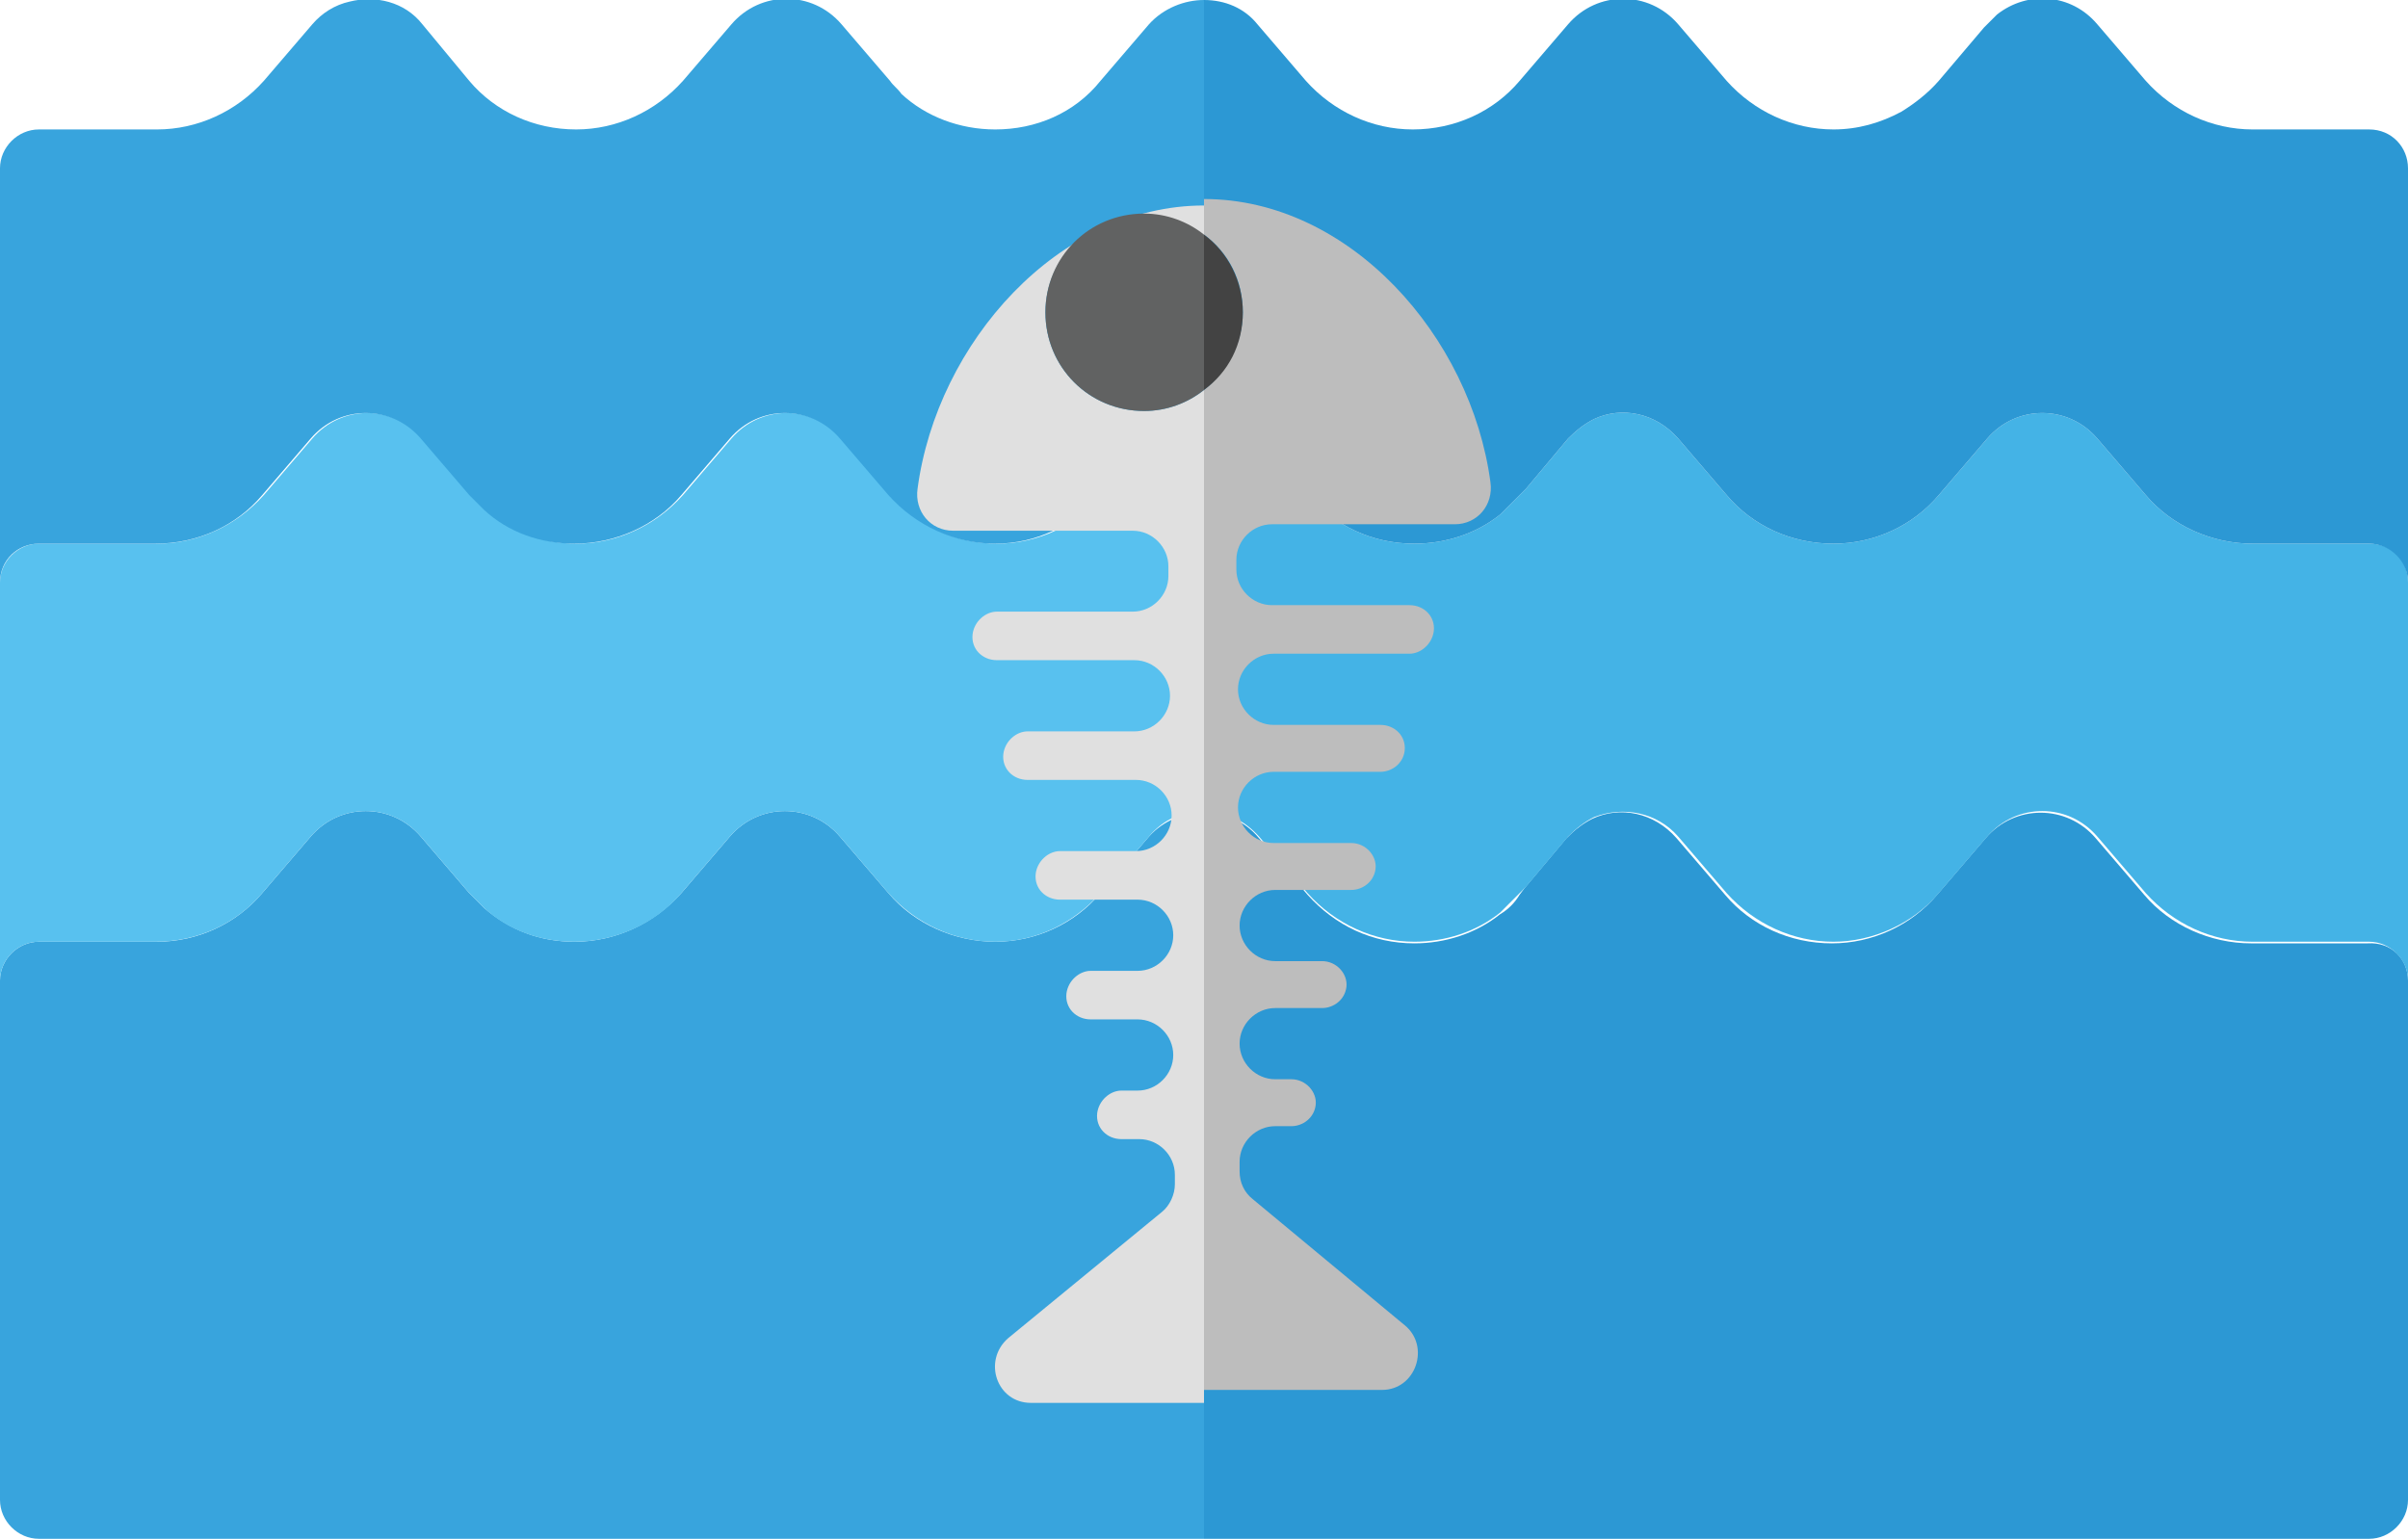 <?xml version="1.0" encoding="utf-8"?>
<!-- Generator: Adobe Illustrator 25.2.0, SVG Export Plug-In . SVG Version: 6.00 Build 0)  -->
<svg version="1.1" id="Layer_1" xmlns="http://www.w3.org/2000/svg" xmlns:xlink="http://www.w3.org/1999/xlink" x="0px" y="0px"
	 viewBox="0 0 148.8 95.1" style="enable-background:new 0 0 148.8 95.1;" xml:space="preserve">
<style type="text/css">
	.st0{fill:#38A4DD;}
	.st1{fill:#58C1EF;}
	.st2{fill:#2C98D4;}
	.st3{fill:#44B3E6;}
	.st4{fill:#231F20;}
	.st5{fill:#E0E0E0;}
	.st6{fill:#616262;}
	.st7{fill:#BDBDBD;}
	.st8{fill:#434343;}
</style>
<g>
	<g>
		<path class="st0" d="M75.3,46.6l-0.4,0.5c-0.4,0.5-0.9,1-1.4,1.3L75.3,46.6z"/>
	</g>
	<g>
		<g>
			<path class="st0" d="M74.4,50.2v44.9H2.4C1.1,95.1,0,94,0,92.7V60.6c0-1.3,1.1-2.4,2.4-2.4h7.3c2.5,0,4.9-1.1,6.5-3l3-3.5
				c1.8-2.1,5-2.1,6.8,0l3,3.5c0.3,0.3,0.6,0.6,0.9,0.9c1.6,1.4,3.5,2.1,5.6,2.1c2.5,0,4.9-1.1,6.6-3l3-3.5c1.8-2.1,5-2.1,6.8,0
				l3,3.5c1.6,1.9,4.1,3,6.6,3c2.5,0,4.9-1.1,6.5-3l3-3.5C71.9,50.7,73.2,50.2,74.4,50.2z"/>
		</g>
		<g>
			<path class="st1" d="M74.4,25.5v24.6c-1.2,0-2.5,0.5-3.4,1.6l-3,3.5c-1.7,1.9-4,3-6.5,3c-2.5,0-4.9-1.1-6.6-3l-3-3.5
				c-1.8-2.1-5-2.1-6.8,0l-3,3.5c-1.6,1.9-4.1,3-6.6,3c-2.1,0-4.1-0.7-5.6-2.1c-0.3-0.3-0.6-0.6-0.9-0.9l-3-3.5
				c-1.8-2.1-5-2.1-6.8,0l-3,3.5c-1.6,1.9-4,3-6.6,3H2.4c-1.3,0-2.4,1.1-2.4,2.4V36c0-1.3,1.1-2.4,2.4-2.4h7.3c2.5,0,4.9-1.1,6.6-3
				l3-3.5c1.8-2.1,5-2.1,6.8,0l3,3.5c0.3,0.3,0.6,0.6,0.9,0.9c1.5,1.3,3.5,2.1,5.6,2.1c2.5,0,4.9-1.1,6.6-3l3-3.5
				c1.8-2.1,5-2.1,6.8,0l3,3.5c1.7,1.9,4.1,3,6.6,3c2.5,0,4.9-1.1,6.5-3l3-3.5C71.9,26,73.2,25.5,74.4,25.5z"/>
		</g>
		<path class="st2" d="M148.8,60.6v32.1c0,1.3-1.1,2.4-2.4,2.4h-72V50.2c1.2,0,2.5,0.5,3.4,1.6l3,3.5c1.7,1.9,4,3,6.6,3
			c1.9,0,3.8-0.6,5.3-1.8c0.5-0.3,0.9-0.7,1.2-1.2l0.3-0.4l2.6-3.1c0.5-0.5,1-0.9,1.6-1.2c1.7-0.8,3.8-0.4,5.2,1.2l3,3.5
			c1.6,1.9,4,3,6.6,3c2.5,0,4.9-1.1,6.5-3l3-3.5c1.8-2.1,5-2.1,6.8,0l3,3.5c1.6,1.9,4.1,3,6.6,3h7.2
			C147.8,58.2,148.8,59.3,148.8,60.6z"/>
		<path class="st3" d="M148.8,36v24.6c0-1.3-1.1-2.4-2.4-2.4h-7.2c-2.5,0-4.9-1.1-6.6-3l-3-3.5c-1.8-2.1-5-2.1-6.8,0l-3,3.5
			c-1.6,1.9-4.1,3-6.5,3c-2.5,0-4.9-1.1-6.6-3l-3-3.5c-1.3-1.5-3.4-1.9-5.2-1.2c-0.6,0.3-1.1,0.7-1.6,1.2l-2.6,3.1l-1.6,1.6
			c-1.5,1.2-3.4,1.8-5.3,1.8c-2.5,0-4.9-1.1-6.6-3l-3-3.5c-0.9-1-2.1-1.6-3.4-1.6V25.5c1.2,0,2.5,0.5,3.4,1.6l3,3.5
			c1.7,1.9,4,3,6.6,3c1.9,0,3.8-0.6,5.3-1.8l1.6-1.6l2.6-3.1c0.5-0.5,1-0.9,1.6-1.2c1.7-0.8,3.8-0.4,5.2,1.2l3,3.5
			c1.6,1.9,4,3,6.6,3c2.5,0,4.9-1.1,6.5-3l3-3.5c1.8-2.1,5-2.1,6.8,0l3,3.5c1.6,1.9,4.1,3,6.6,3h7.2C147.8,33.6,148.8,34.6,148.8,36
			z"/>
		<g>
			<path class="st0" d="M74.4,0v25.5c-1.2,0-2.5,0.5-3.4,1.6l-3,3.5c-1.7,1.9-4,3-6.5,3c-2.5,0-4.9-1.1-6.6-3l-3-3.5
				c-1.8-2.1-5-2.1-6.8,0l-3,3.5c-1.6,1.9-4.1,3-6.6,3c-2.1,0-4.1-0.7-5.6-2.1c-0.3-0.3-0.6-0.6-0.9-0.9l-3-3.5
				c-1.8-2.1-5-2.1-6.8,0l-3,3.5c-1.6,1.9-4,3-6.6,3H2.4C1.1,33.6,0,34.6,0,36V10.4C0,9.1,1.1,8,2.4,8h7.3c2.5,0,4.9-1.1,6.6-3
				l3-3.5c0.6-0.7,1.4-1.2,2.3-1.4c1.6-0.4,3.4,0,4.5,1.4L29,5c1.6,1.9,4,3,6.6,3c2.5,0,4.9-1.1,6.6-3l3-3.5c1.8-2.1,5-2.1,6.8,0
				l3,3.5c0.2,0.3,0.5,0.5,0.7,0.8C57.2,7.2,59.3,8,61.5,8C64,8,66.4,7,68,5l3-3.5C71.9,0.5,73.2,0,74.4,0z"/>
		</g>
		<path class="st2" d="M146.4,8h-7.2c-2.5,0-4.9-1.1-6.6-3l-3-3.5c-1.6-1.9-4.3-2.1-6.2-0.6l-0.8,0.8L119.8,5
			c-0.7,0.8-1.5,1.4-2.3,1.9c-1.3,0.7-2.7,1.1-4.2,1.1c-2.5,0-4.9-1.1-6.6-3l-3-3.5c-1.8-2.1-5-2.1-6.8,0l-3,3.5c-1.6,1.9-4,3-6.6,3
			c-2.5,0-4.9-1.1-6.6-3l-3-3.5C76.9,0.5,75.7,0,74.4,0v25.5c1.2,0,2.5,0.5,3.4,1.6l3,3.5c1.7,1.9,4,3,6.6,3c1.9,0,3.8-0.6,5.3-1.8
			l1.6-1.6l2.6-3.1c0.5-0.5,1-0.9,1.6-1.2c1.7-0.8,3.8-0.4,5.2,1.2l3,3.5c1.6,1.9,4,3,6.6,3c2.5,0,4.9-1.1,6.5-3l3-3.5
			c1.8-2.1,5-2.1,6.8,0l3,3.5c1.6,1.9,4.1,3,6.6,3h7.2c1.3,0,2.4,1.1,2.4,2.4V10.4C148.8,9.1,147.8,8,146.4,8z"/>
	</g>
	<path class="st4" d="M75.3,46.6l-0.4,0.5c-0.4,0.5-0.9,1-1.4,1.3L75.3,46.6z"/>
	<g>
		<g>
			<g>
				<path class="st5" d="M64.6,19.3c0,3.4,2.7,6.1,6.1,6.1c1.4,0,2.7-0.5,3.7-1.3v62.6H63.7c-2.1,0-3-2.6-1.4-4l9.5-7.8
					c0.5-0.4,0.8-1.1,0.8-1.7v-0.6c0-1.2-1-2.2-2.2-2.2h-1.1c-0.9,0-1.6-0.7-1.5-1.6c0.1-0.8,0.8-1.4,1.5-1.4h1c1.2,0,2.2-1,2.2-2.2
					c0-1.2-1-2.2-2.2-2.2h-2.9c-0.9,0-1.6-0.7-1.5-1.6c0.1-0.8,0.8-1.4,1.5-1.4h2.9c1.2,0,2.2-1,2.2-2.2c0-1.2-1-2.2-2.2-2.2h-4.8
					c-0.9,0-1.6-0.7-1.5-1.6c0.1-0.8,0.8-1.4,1.5-1.4h4.7c1.2,0,2.2-1,2.2-2.2c0-1.2-1-2.2-2.2-2.2h-6.7c-0.9,0-1.6-0.7-1.5-1.6
					c0.1-0.8,0.8-1.4,1.5-1.4h6.6c1.2,0,2.2-1,2.2-2.2c0-1.2-1-2.2-2.2-2.2h-8.5c-0.9,0-1.6-0.7-1.5-1.6c0.1-0.8,0.8-1.4,1.5-1.4
					h8.4c1.2,0,2.2-1,2.2-2.2v-0.6c0-1.2-1-2.2-2.2-2.2H58.9c-1.4,0-2.4-1.2-2.2-2.6c1.2-9,8.7-17.5,17.7-17.5v2.2
					c-1-0.8-2.3-1.3-3.7-1.3C67.3,13.2,64.6,16,64.6,19.3z"/>
			</g>
		</g>
		<g>
			<path class="st6" d="M74.4,14.5v9.6c-1,0.8-2.3,1.3-3.7,1.3c-3.4,0-6.1-2.7-6.1-6.1c0-3.4,2.7-6.1,6.1-6.1
				C72.1,13.2,73.4,13.7,74.4,14.5z"/>
		</g>
		<g>
			<path class="st7" d="M89.9,32.4H78.6c-1.2,0-2.2,1-2.2,2.2v0.6c0,1.2,1,2.2,2.2,2.2h8.5c0.9,0,1.6,0.7,1.5,1.6
				c-0.1,0.8-0.8,1.4-1.5,1.4h-8.4c-1.2,0-2.2,1-2.2,2.2c0,1.2,1,2.2,2.2,2.2h6.6c0.9,0,1.6,0.7,1.5,1.6c-0.1,0.8-0.8,1.3-1.5,1.3
				h-6.6c-1.2,0-2.2,1-2.2,2.2c0,1.2,1,2.2,2.2,2.2h4.8c0.9,0,1.6,0.8,1.5,1.6c-0.1,0.8-0.8,1.3-1.5,1.3h-4.7c-1.2,0-2.2,1-2.2,2.2
				c0,1.2,1,2.2,2.2,2.2h2.9c0.9,0,1.6,0.8,1.5,1.6c-0.1,0.8-0.8,1.3-1.5,1.3h-2.9c-1.2,0-2.2,1-2.2,2.2c0,1.2,1,2.2,2.2,2.2h1
				c0.9,0,1.6,0.8,1.5,1.6c-0.1,0.8-0.8,1.3-1.5,1.3h-1c-1.2,0-2.2,1-2.2,2.2v0.6c0,0.7,0.3,1.3,0.8,1.7l9.4,7.8
				c1.6,1.3,0.7,4-1.4,4H74.4V24.1c1.4-1.1,2.4-2.9,2.4-4.8c0-2-0.9-3.7-2.4-4.8v-2.2c9,0,16.5,8.5,17.7,17.5
				C92.3,31.2,91.3,32.4,89.9,32.4z"/>
		</g>
		<g>
			<path class="st8" d="M76.8,19.3c0,2-0.9,3.7-2.4,4.8v-9.6C75.9,15.6,76.8,17.4,76.8,19.3z"/>
		</g>
	</g>
</g>
</svg>
